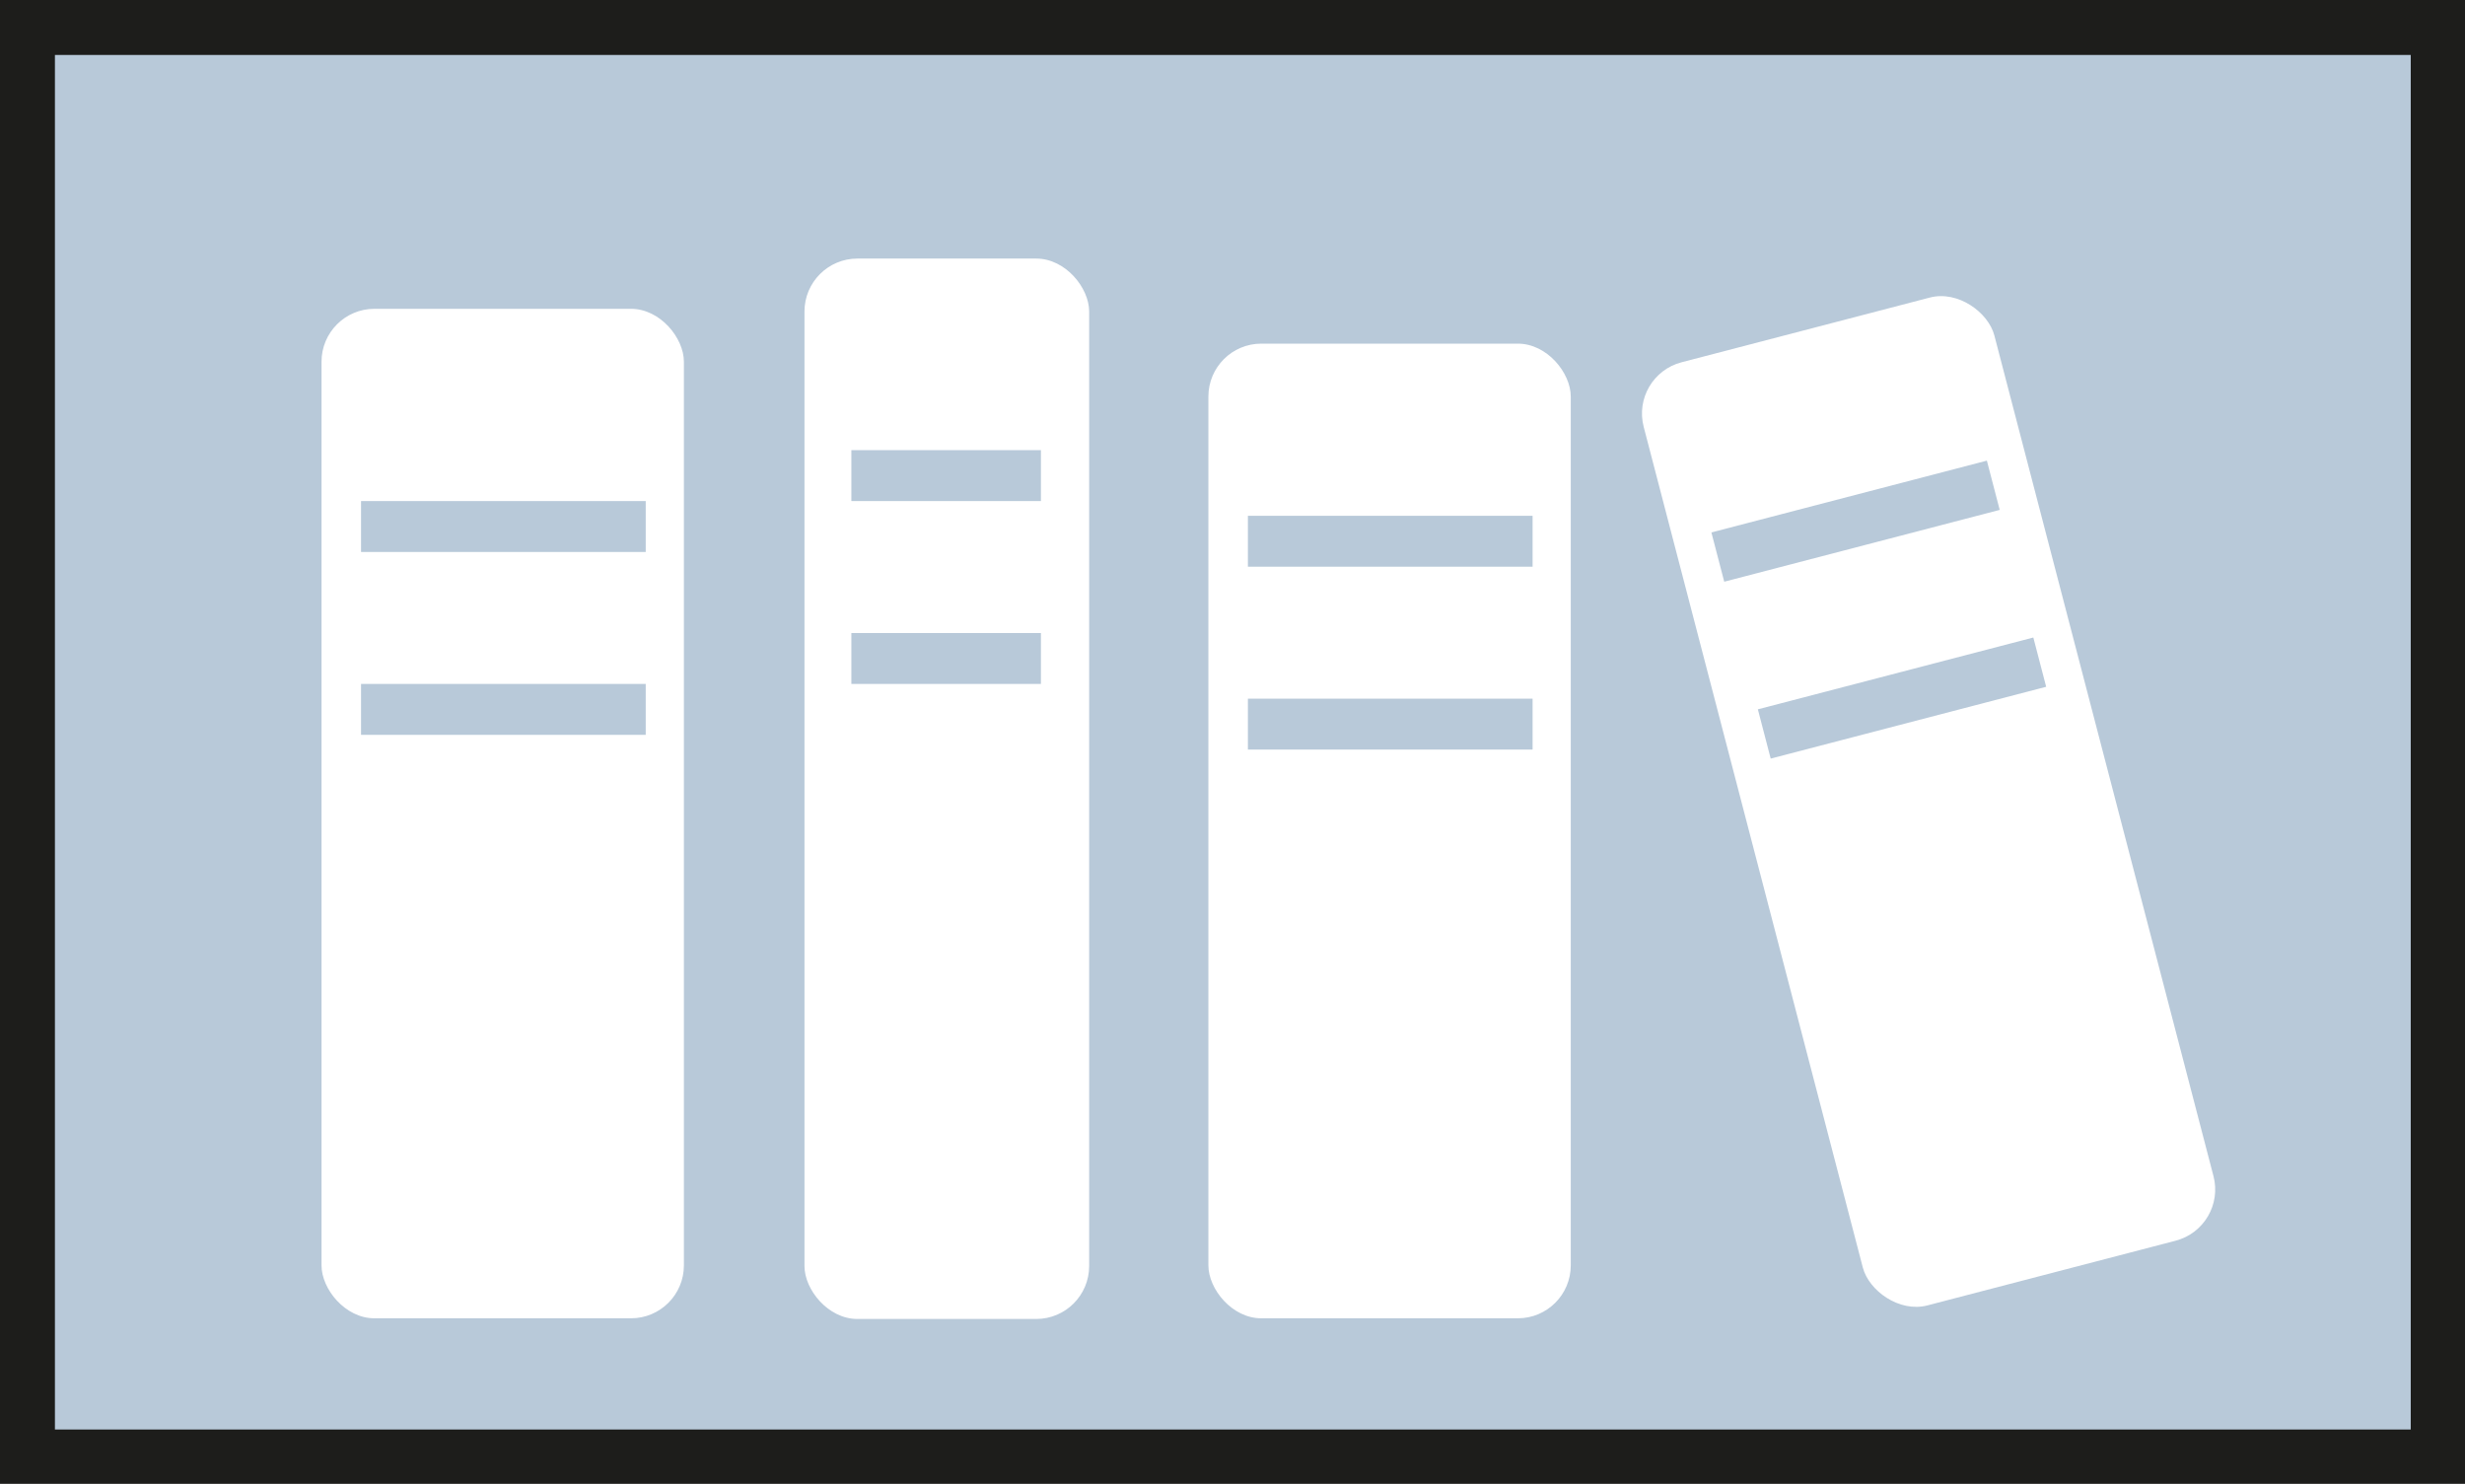 <svg xmlns="http://www.w3.org/2000/svg" viewBox="0 0 36.8 22.15"><rect x="0" y="0" width="36.8" height="22.15" fill="#808080" stroke="none"/><defs><style>.cls-1,.cls-3{fill:#b8c9d9;}.cls-1{stroke:#1d1d1b;stroke-miterlimit:10;stroke-width:0.82px;}.cls-2{fill:#fff;}</style></defs><title>Library</title><g id="Ebene_2" data-name="Ebene 2"><g id="Ebene_1-2" data-name="Ebene 1"><rect class="cls-1" x="0.41" y="0.41" width="35.99" height="21.34"/><rect class="cls-2" x="4.8" y="4.61" width="5.41" height="15.07" rx="0.79" ry="0.79"/><rect class="cls-3" x="5.39" y="7.48" width="4.25" height="0.76"/><rect class="cls-3" x="5.39" y="10.21" width="4.25" height="0.76"/><rect class="cls-2" x="12.01" y="3.86" width="4.25" height="15.83" rx="0.79" ry="0.79"/><rect class="cls-3" x="12.71" y="6.72" width="2.83" height="0.76"/><rect class="cls-3" x="12.71" y="9.45" width="2.83" height="0.76"/><rect class="cls-2" x="18.04" y="5.13" width="5.41" height="14.55" rx="0.79" ry="0.79"/><rect class="cls-3" x="18.63" y="7.7" width="4.25" height="0.76"/><rect class="cls-3" x="18.63" y="10.43" width="4.25" height="0.76"/><rect class="cls-2" x="26.09" y="4.69" width="5.41" height="14.55" rx="0.79" ry="0.79" transform="translate(-2.09 7.65) rotate(-14.61)"/><rect class="cls-3" x="25.58" y="7.4" width="4.25" height="0.76" transform="translate(-1.07 7.24) rotate(-14.61)"/><rect class="cls-3" x="26.27" y="10.04" width="4.25" height="0.76" transform="translate(-1.71 7.5) rotate(-14.61)"/></g></g></svg>